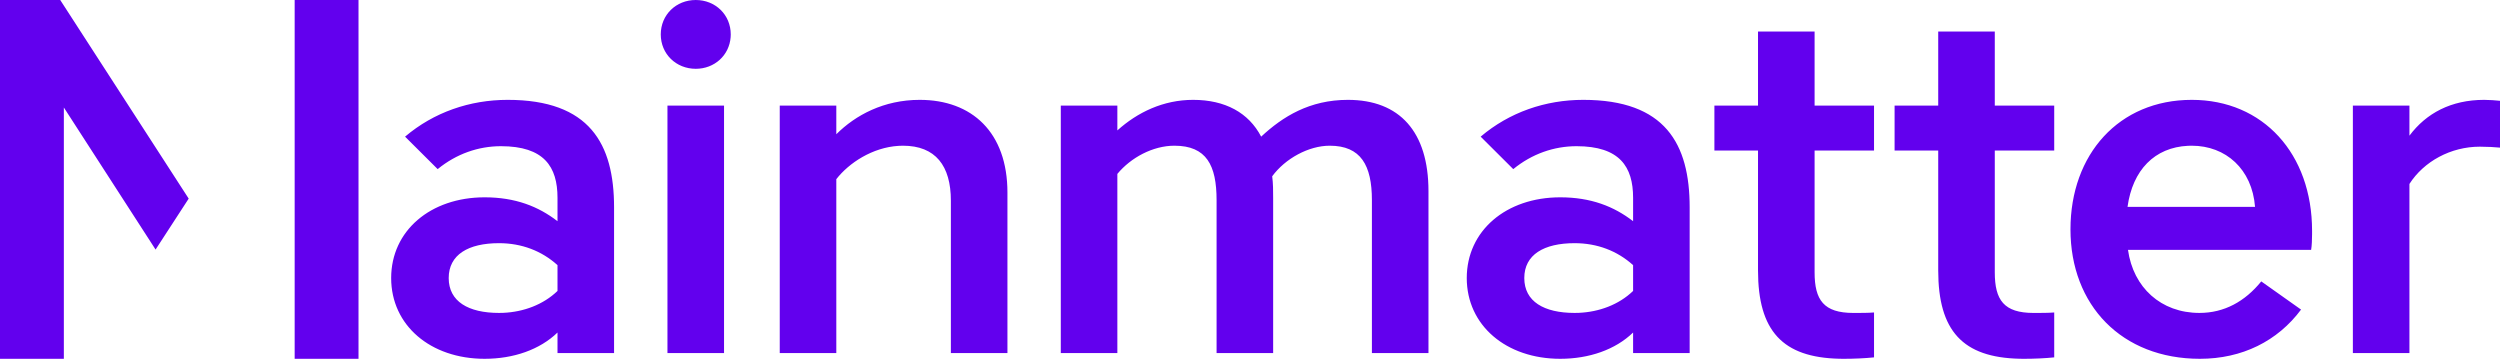 <?xml version="1.0" encoding="UTF-8" standalone="no"?>
<!DOCTYPE svg PUBLIC "-//W3C//DTD SVG 1.1//EN" "http://www.w3.org/Graphics/SVG/1.1/DTD/svg11.dtd">
<svg width="100%" height="100%" viewBox="0 0 2000 288" version="1.1" xmlns="http://www.w3.org/2000/svg" xmlns:xlink="http://www.w3.org/1999/xlink" xml:space="preserve" xmlns:serif="http://www.serif.com/" style="fill-rule:evenodd;clip-rule:evenodd;stroke-linejoin:round;stroke-miterlimit:2;">
    <g transform="matrix(14.352,0,0,14.352,0,0)">
        <path d="M3.357,0L10.518,11.071L8.672,13.911L3.559,5.992L3.559,20L-0,20L-0,0L3.357,0ZM111.192,1.758L111.192,5.886L114.505,5.886L114.505,8.389L111.192,8.389L111.192,15.18C111.192,16.724 111.699,17.444 113.356,17.444C113.757,17.444 114.184,17.444 114.505,17.417L114.505,19.92C113.997,19.973 113.383,20 112.822,20L112.575,19.997C109.411,19.926 108.039,18.449 108.039,15.073L108.039,8.389L105.607,8.389L105.607,5.886L108.039,5.886L108.039,1.758L111.192,1.758ZM19.984,0L19.984,20L16.425,20L16.425,0L19.984,0ZM101.148,1.758L101.148,5.886L104.461,5.886L104.461,8.389L101.148,8.389L101.148,15.18C101.148,16.724 101.655,17.444 103.312,17.444C103.713,17.444 104.14,17.444 104.461,17.417L104.461,19.92C103.953,19.973 103.338,20 102.777,20L102.53,19.997C99.366,19.926 97.994,18.449 97.994,15.073L97.994,8.389L95.563,8.389L95.563,5.886L97.994,5.886L97.994,1.758L101.148,1.758ZM122.171,5.566C126.153,5.566 128.878,8.575 128.878,12.863L128.878,13.058C128.876,13.34 128.867,13.694 128.825,13.928L118.617,13.928C118.911,16.032 120.461,17.443 122.599,17.443C123.988,17.443 125.137,16.804 126.046,15.686L128.264,17.257C126.954,19.015 124.977,20 122.626,20C118.27,20 115.411,17.017 115.411,12.783C115.411,8.602 118.11,5.566 122.171,5.566ZM88.252,5.566C92.821,5.566 94.184,8.016 94.184,11.558L94.184,19.68L91.031,19.68L91.031,18.535C90.042,19.494 88.573,20 86.97,20C83.951,20 81.759,18.136 81.759,15.499C81.759,12.863 83.951,10.999 86.97,10.999C88.68,10.999 89.962,11.505 91.031,12.33L91.031,11.025C91.031,9.294 90.283,8.149 87.878,8.149C86.622,8.149 85.393,8.575 84.351,9.427L82.534,7.617C84.137,6.258 86.141,5.566 88.252,5.566ZM28.297,5.566C32.866,5.566 34.229,8.016 34.229,11.558L34.229,19.68L31.076,19.68L31.076,18.535C30.088,19.494 28.618,20 27.015,20C23.995,20 21.804,18.136 21.804,15.499C21.804,12.863 23.995,10.999 27.015,10.999C28.725,10.999 30.007,11.505 31.076,12.33L31.076,11.025C31.076,9.294 30.328,8.149 27.923,8.149C26.667,8.149 25.438,8.575 24.396,9.427L22.579,7.617C24.182,6.258 26.186,5.566 28.297,5.566ZM40.359,5.886L40.359,19.681L37.205,19.681L37.205,5.886L40.359,5.886ZM51.266,5.566C54.178,5.566 56.156,7.377 56.156,10.732L56.156,19.68L53.003,19.68L53.003,11.185C53.003,9.241 52.148,8.122 50.331,8.122L50.087,8.13C48.634,8.218 47.325,9.078 46.617,9.987L46.617,19.68L43.464,19.68L43.464,5.886L46.617,5.886L46.617,7.483C47.685,6.418 49.262,5.566 51.266,5.566ZM75.135,5.566C78.021,5.566 79.625,7.35 79.625,10.652L79.625,19.68L76.472,19.68L76.472,11.158C76.472,9.214 75.857,8.122 74.12,8.122C72.945,8.122 71.635,8.841 70.914,9.827C70.967,10.226 70.967,10.626 70.967,11.052L70.967,19.68L67.814,19.68L67.814,11.158C67.814,9.214 67.253,8.122 65.463,8.122C64.26,8.122 63.031,8.788 62.283,9.694L62.283,19.68L59.13,19.68L59.13,5.886L62.283,5.886L62.283,7.27C63.405,6.258 64.848,5.566 66.505,5.566C68.295,5.566 69.604,6.285 70.299,7.617C71.501,6.498 72.998,5.566 75.135,5.566ZM138.473,5.566C138.767,5.566 139.088,5.593 139.355,5.619L139.355,8.229C139.088,8.202 138.634,8.176 138.233,8.176C136.603,8.176 135.107,9.001 134.305,10.253L134.305,19.68L131.152,19.68L131.152,5.886L134.305,5.886L134.305,7.563C135.24,6.311 136.63,5.566 138.473,5.566ZM87.771,13.555C86.061,13.555 84.966,14.194 84.966,15.499C84.966,16.804 86.061,17.443 87.771,17.443L88.012,17.438C89.133,17.388 90.233,16.988 91.031,16.218L91.031,14.78C90.15,13.981 89.027,13.555 87.771,13.555ZM27.816,13.555C26.106,13.555 25.011,14.194 25.011,15.499C25.011,16.804 26.106,17.443 27.816,17.443L28.057,17.438C29.177,17.388 30.278,16.988 31.076,16.218L31.076,14.78C30.195,13.981 29.072,13.555 27.816,13.555ZM122.171,8.122L121.962,8.127C120.102,8.215 118.874,9.477 118.591,11.531L125.699,11.531C125.538,9.428 124.068,8.122 122.171,8.122ZM38.782,0C39.878,0 40.733,0.825 40.733,1.918L40.727,2.072C40.651,3.086 39.826,3.835 38.782,3.835C37.686,3.835 36.832,3.009 36.832,1.918C36.832,0.825 37.686,-0 38.782,-0Z" style="fill:rgb(98,0,238);"/>
    </g>
</svg>
